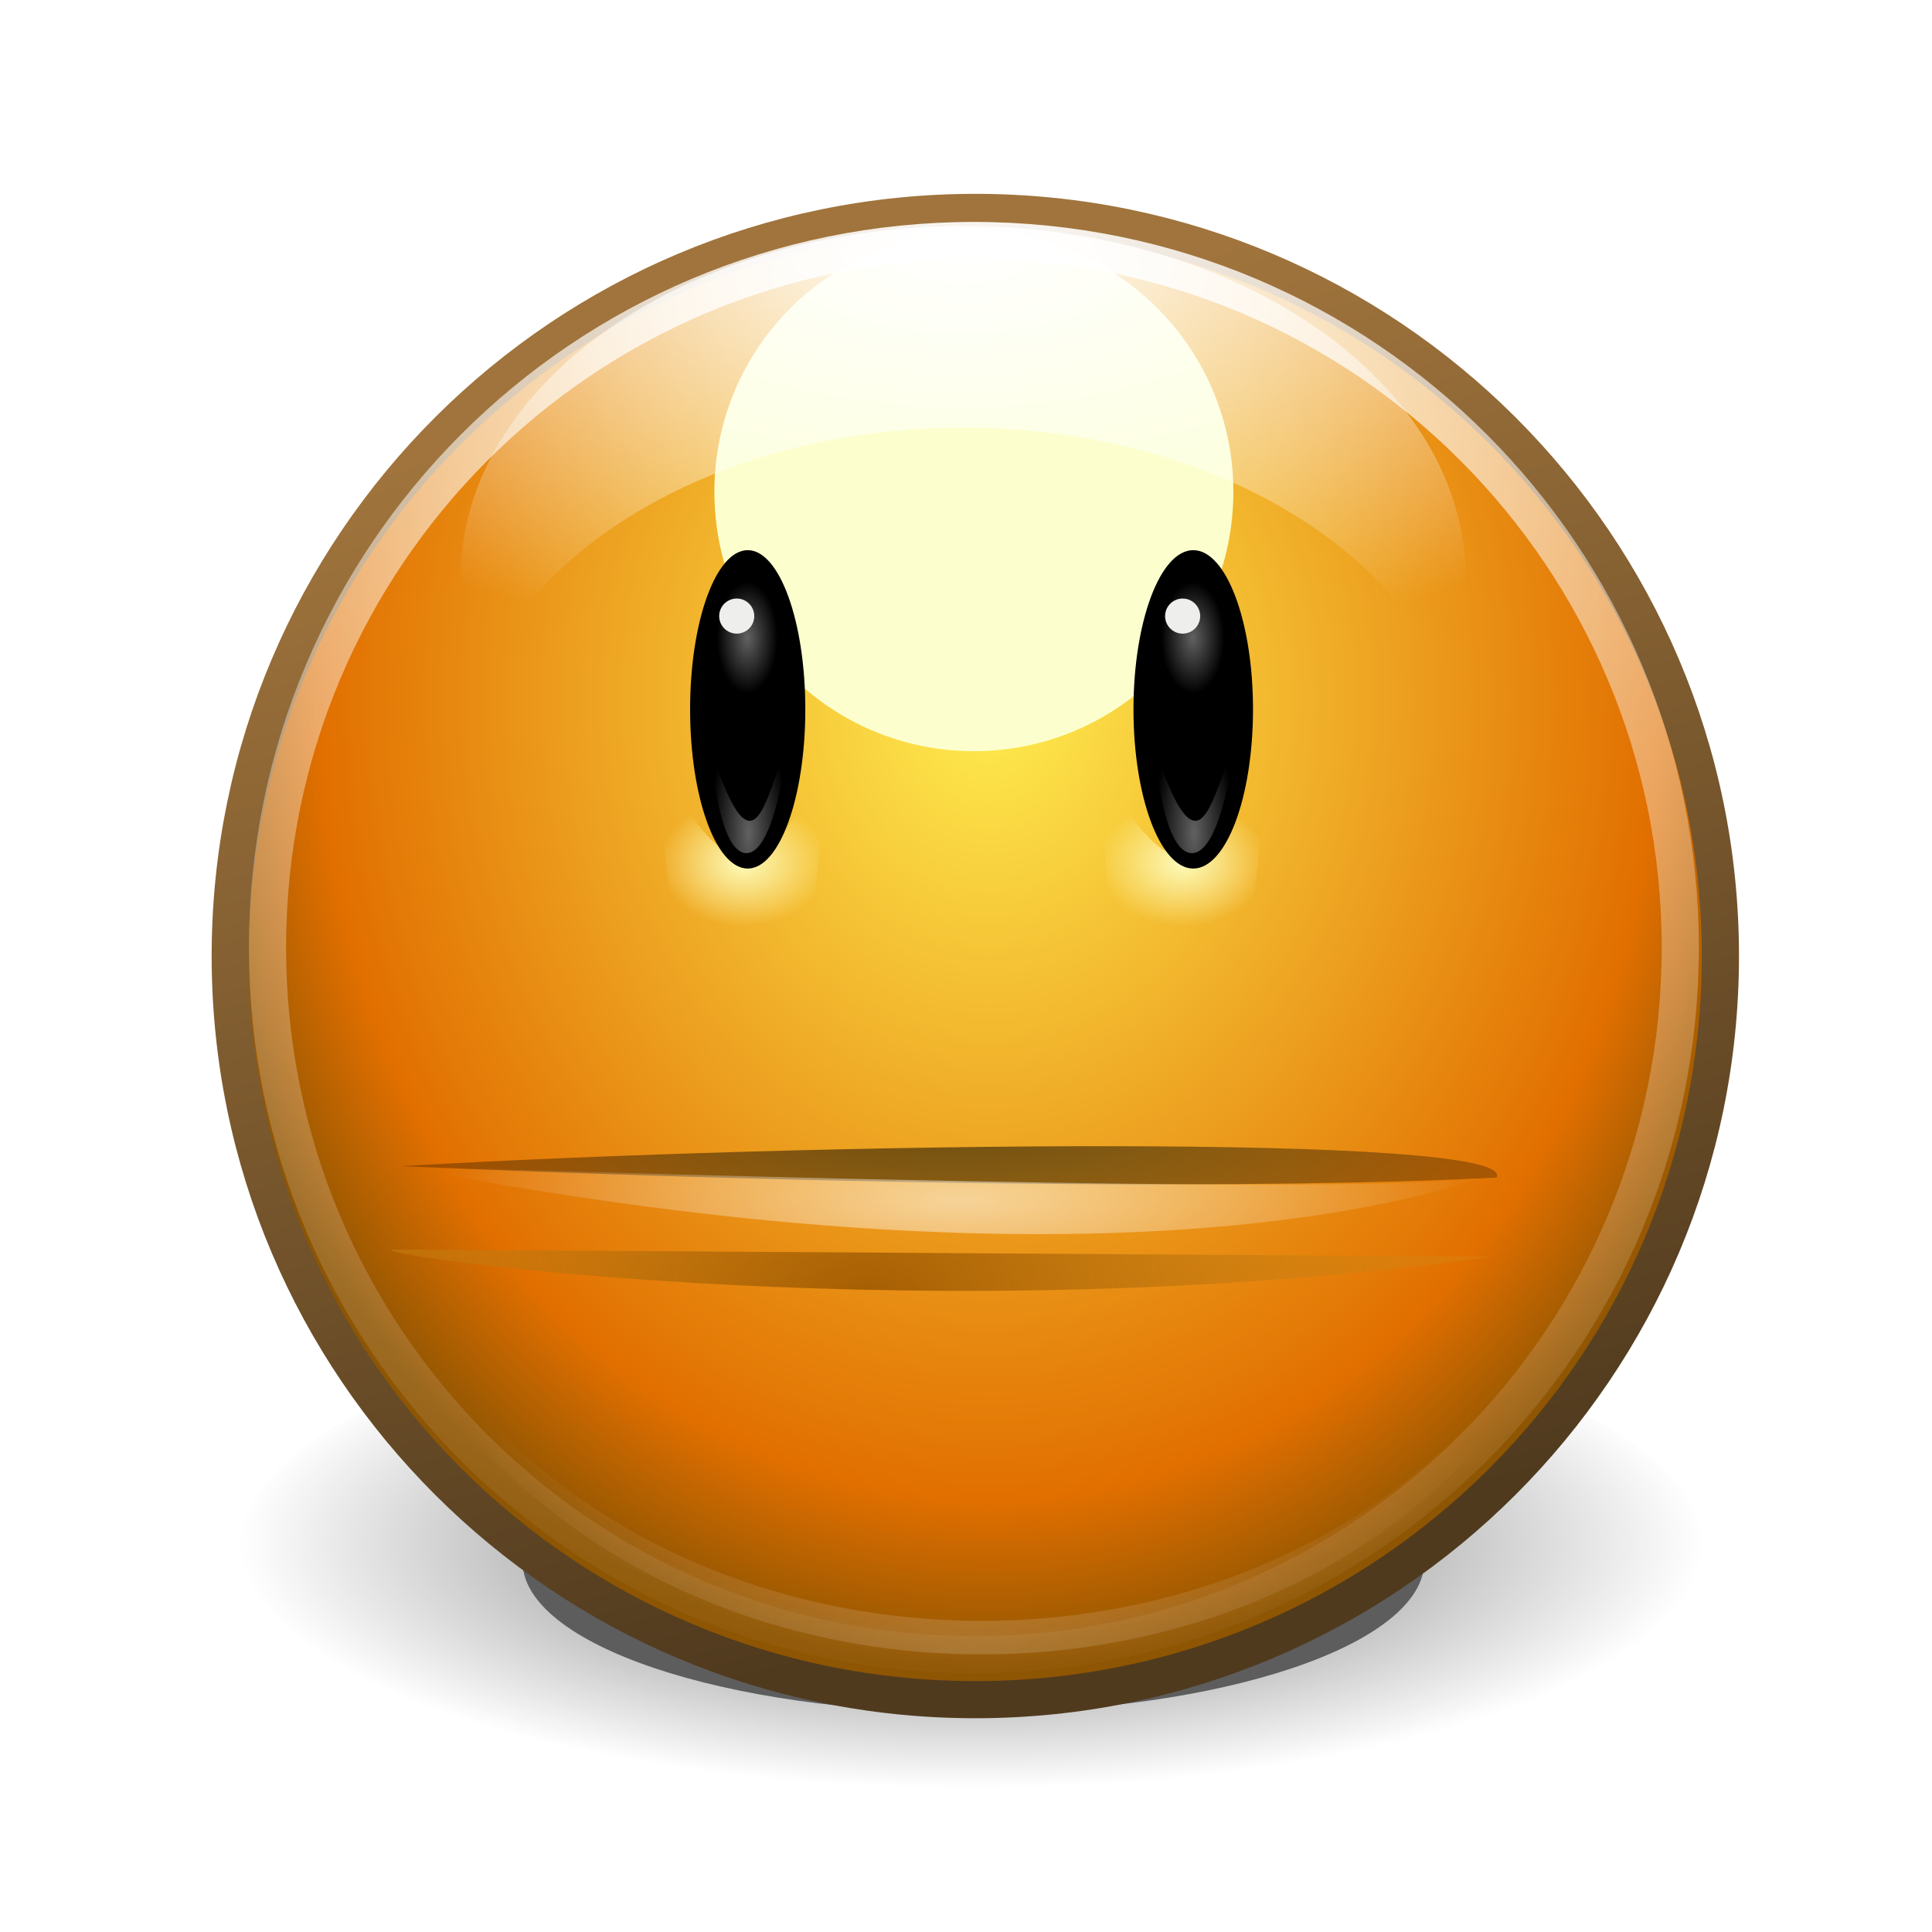 <?xml version="1.0" encoding="UTF-8" standalone="no"?>
<!-- Created with Inkscape (http://www.inkscape.org/) -->

<svg
   xmlns:dc="http://purl.org/dc/elements/1.1/"
   xmlns:cc="http://creativecommons.org/ns#"
   xmlns:rdf="http://www.w3.org/1999/02/22-rdf-syntax-ns#"
   xmlns:svg="http://www.w3.org/2000/svg"
   xmlns="http://www.w3.org/2000/svg"
   xmlns:xlink="http://www.w3.org/1999/xlink"
   xmlns:sodipodi="http://sodipodi.sourceforge.net/DTD/sodipodi-0.dtd"
   xmlns:inkscape="http://www.inkscape.org/namespaces/inkscape"
   width="52"
   height="52"
   id="svg8553"
   version="1.1"
   inkscape:version="0.48.0 r9654"
   sodipodi:docname="5.svg">
  <defs
     id="defs8555">
    <filter
       color-interpolation-filters="sRGB"
       inkscape:collect="always"
       id="filter6552-9"
       x="-0.089"
       width="1.178"
       y="-0.265"
       height="1.53">
      <feGaussianBlur
         inkscape:collect="always"
         stdDeviation="0.517"
         id="feGaussianBlur6554-0" />
    </filter>
    <linearGradient
       inkscape:collect="always"
       id="linearGradient5629-3">
      <stop
         style="stop-color:#000000;stop-opacity:1;"
         offset="0"
         id="stop5631-3" />
      <stop
         style="stop-color:#000000;stop-opacity:0;"
         offset="1"
         id="stop5633-3" />
    </linearGradient>
    <filter
       color-interpolation-filters="sRGB"
       inkscape:collect="always"
       id="filter5677-7"
       x="-0.094"
       width="1.189"
       y="-0.28"
       height="1.561">
      <feGaussianBlur
         inkscape:collect="always"
         stdDeviation="0.548"
         id="feGaussianBlur5679-3" />
    </filter>
    <linearGradient
       inkscape:collect="always"
       id="linearGradient7083-26">
      <stop
         style="stop-color:#ffed50;stop-opacity:1"
         offset="0"
         id="stop7085-5" />
      <stop
         id="stop7087-2"
         offset="0.827"
         style="stop-color:#e16f00;stop-opacity:1" />
      <stop
         style="stop-color:#8e5502;stop-opacity:1"
         offset="1"
         id="stop7089-6" />
    </linearGradient>
    <linearGradient
       inkscape:collect="always"
       id="linearGradient6936-5">
      <stop
         style="stop-color:#a0743c;stop-opacity:1;"
         offset="0"
         id="stop6938-87" />
      <stop
         style="stop-color:#503a1e;stop-opacity:1"
         offset="1"
         id="stop6940-9" />
    </linearGradient>
    <filter
       color-interpolation-filters="sRGB"
       inkscape:collect="always"
       id="filter5832-6"
       x="-0.438"
       width="1.875"
       y="-0.438"
       height="1.875">
      <feGaussianBlur
         inkscape:collect="always"
         stdDeviation="0.798"
         id="feGaussianBlur5834-0" />
    </filter>
    <linearGradient
       inkscape:collect="always"
       id="linearGradient6005-4">
      <stop
         style="stop-color:#ffffff;stop-opacity:1;"
         offset="0"
         id="stop6007-1" />
      <stop
         style="stop-color:#ffffff;stop-opacity:0;"
         offset="1"
         id="stop6009-0" />
    </linearGradient>
    <filter
       color-interpolation-filters="sRGB"
       inkscape:collect="always"
       id="filter6049-4">
      <feGaussianBlur
         inkscape:collect="always"
         stdDeviation="1.564"
         id="feGaussianBlur6051-8" />
    </filter>
    <linearGradient
       inkscape:collect="always"
       id="linearGradient6329-70">
      <stop
         style="stop-color:#ffffff;stop-opacity:1;"
         offset="0"
         id="stop6331-8" />
      <stop
         style="stop-color:#ffffff;stop-opacity:0;"
         offset="1"
         id="stop6333-6" />
    </linearGradient>
    <filter
       color-interpolation-filters="sRGB"
       inkscape:collect="always"
       id="filter6365-2"
       x="-0.092"
       width="1.184"
       y="-0.208"
       height="1.417">
      <feGaussianBlur
         inkscape:collect="always"
         stdDeviation="0.508"
         id="feGaussianBlur6367-4" />
    </filter>
    <linearGradient
       inkscape:collect="always"
       id="linearGradient7039-7">
      <stop
         style="stop-color:#ffffff;stop-opacity:1;"
         offset="0"
         id="stop7041-9" />
      <stop
         style="stop-color:#ffffff;stop-opacity:0;"
         offset="1"
         id="stop7043-3" />
    </linearGradient>
    <radialGradient
       inkscape:collect="always"
       xlink:href="#linearGradient5629-3"
       id="radialGradient16016"
       gradientUnits="userSpaceOnUse"
       gradientTransform="matrix(1,0,0,0.336,0,122.925)"
       cx="314.031"
       cy="185.219"
       fx="314.031"
       fy="185.219"
       r="6.969" />
    <radialGradient
       inkscape:collect="always"
       xlink:href="#linearGradient7083-26"
       id="radialGradient16018"
       gradientUnits="userSpaceOnUse"
       gradientTransform="matrix(1.028,7.1485621e-7,-8.5798813e-7,1.233,-8.668,-40.211)"
       cx="314.969"
       cy="174.444"
       fx="314.969"
       fy="174.444"
       r="9.031" />
    <linearGradient
       inkscape:collect="always"
       xlink:href="#linearGradient6936-5"
       id="linearGradient16020"
       gradientUnits="userSpaceOnUse"
       x1="311.258"
       y1="171.423"
       x2="314.969"
       y2="185.478" />
    <radialGradient
       inkscape:collect="always"
       xlink:href="#linearGradient6005-4"
       id="radialGradient16022"
       gradientUnits="userSpaceOnUse"
       gradientTransform="matrix(1,0,0,0.58,0,80.585)"
       cx="140.193"
       cy="273.697"
       fx="140.193"
       fy="273.697"
       r="81.986" />
    <radialGradient
       inkscape:collect="always"
       xlink:href="#linearGradient6329-70"
       id="radialGradient16024"
       gradientUnits="userSpaceOnUse"
       gradientTransform="matrix(0.131,0,0,0.058,295.519,168.158)"
       cx="141.578"
       cy="30.179"
       fx="141.578"
       fy="30.179"
       r="90.828" />
    <radialGradient
       inkscape:collect="always"
       xlink:href="#linearGradient7039-7"
       id="radialGradient16026"
       gradientUnits="userSpaceOnUse"
       gradientTransform="matrix(1.757,-0.025,0.027,1.896,-242.97,-144.694)"
       cx="314.969"
       cy="170.386"
       fx="314.969"
       fy="170.386"
       r="8.626" />
    <radialGradient
       inkscape:collect="always"
       xlink:href="#linearGradient12297-42"
       id="radialGradient16028"
       gradientUnits="userSpaceOnUse"
       gradientTransform="matrix(1,0,0,0.492,0,89.646)"
       cx="142.75"
       cy="172.867"
       fx="142.75"
       fy="172.867"
       r="16.25" />
    <linearGradient
       inkscape:collect="always"
       id="linearGradient12297-42">
      <stop
         style="stop-color:#fdfcbc;stop-opacity:1;"
         offset="0"
         id="stop12299-88" />
      <stop
         style="stop-color:#fdfcbc;stop-opacity:0;"
         offset="1"
         id="stop12301-73" />
    </linearGradient>
    <filter
       color-interpolation-filters="sRGB"
       inkscape:collect="always"
       id="filter12325-80"
       x="-0.107"
       width="1.214"
       y="-0.082"
       height="1.164">
      <feGaussianBlur
         inkscape:collect="always"
         stdDeviation="1.449"
         id="feGaussianBlur12327-2" />
    </filter>
    <radialGradient
       inkscape:collect="always"
       xlink:href="#linearGradient12477-18"
       id="radialGradient16030"
       gradientUnits="userSpaceOnUse"
       gradientTransform="matrix(0.529,-2.513717e-7,4.6002665e-7,0.7,81.176,34.5)"
       cx="172.5"
       cy="104.071"
       fx="172.5"
       fy="104.071"
       r="8.5" />
    <linearGradient
       inkscape:collect="always"
       id="linearGradient12477-18">
      <stop
         style="stop-color:#616161;stop-opacity:1"
         offset="0"
         id="stop12479-89" />
      <stop
         style="stop-color:#000000;stop-opacity:1"
         offset="1"
         id="stop12481-08" />
    </linearGradient>
    <radialGradient
       inkscape:collect="always"
       xlink:href="#linearGradient12495-62"
       id="radialGradient16032"
       gradientUnits="userSpaceOnUse"
       gradientTransform="matrix(1,0,0,2.645,0,-212.81)"
       cx="175.625"
       cy="129.771"
       fx="175.625"
       fy="129.771"
       r="5.625" />
    <linearGradient
       inkscape:collect="always"
       id="linearGradient12495-62">
      <stop
         style="stop-color:#616161;stop-opacity:1;"
         offset="0"
         id="stop12497-29" />
      <stop
         style="stop-color:#616161;stop-opacity:0;"
         offset="1"
         id="stop12499-65" />
    </linearGradient>
    <filter
       color-interpolation-filters="sRGB"
       inkscape:collect="always"
       id="filter12535-03"
       x="-0.183"
       width="1.366"
       y="-0.155"
       height="1.311">
      <feGaussianBlur
         inkscape:collect="always"
         stdDeviation="0.858"
         id="feGaussianBlur12537-83" />
    </filter>
    <radialGradient
       inkscape:collect="always"
       xlink:href="#linearGradient12297-42"
       id="radialGradient16034"
       gradientUnits="userSpaceOnUse"
       gradientTransform="matrix(1,0,0,0.492,0,89.646)"
       cx="142.75"
       cy="172.867"
       fx="142.75"
       fy="172.867"
       r="16.25" />
    <radialGradient
       inkscape:collect="always"
       xlink:href="#linearGradient12477-18"
       id="radialGradient16036"
       gradientUnits="userSpaceOnUse"
       gradientTransform="matrix(0.529,-2.513717e-7,4.6002665e-7,0.7,81.176,34.5)"
       cx="172.5"
       cy="104.071"
       fx="172.5"
       fy="104.071"
       r="8.5" />
    <radialGradient
       inkscape:collect="always"
       xlink:href="#linearGradient12495-62"
       id="radialGradient16038"
       gradientUnits="userSpaceOnUse"
       gradientTransform="matrix(1,0,0,2.645,0,-212.81)"
       cx="175.625"
       cy="129.771"
       fx="175.625"
       fy="129.771"
       r="5.625" />
    <radialGradient
       inkscape:collect="always"
       xlink:href="#linearGradient5925-77"
       id="radialGradient16040"
       gradientUnits="userSpaceOnUse"
       gradientTransform="matrix(0.997,-0.073,0.052,0.713,-9.012,72.341)"
       cx="314.337"
       cy="184.972"
       fx="314.337"
       fy="184.972"
       r="5.844" />
    <linearGradient
       inkscape:collect="always"
       id="linearGradient5925-77">
      <stop
         style="stop-color:#a45d03;stop-opacity:1"
         offset="0"
         id="stop5927-970" />
      <stop
         style="stop-color:#eca222;stop-opacity:0"
         offset="1"
         id="stop5929-97" />
    </linearGradient>
    <filter
       color-interpolation-filters="sRGB"
       inkscape:collect="always"
       id="filter6343"
       x="-0.023"
       width="1.046"
       y="-0.617"
       height="2.233">
      <feGaussianBlur
         inkscape:collect="always"
         stdDeviation="0.067"
         id="feGaussianBlur6345" />
    </filter>
    <radialGradient
       inkscape:collect="always"
       xlink:href="#linearGradient6347"
       id="radialGradient16042"
       gradientUnits="userSpaceOnUse"
       gradientTransform="matrix(1.435,1.1852363e-6,-3.2936607e-7,0.399,-136.596,107.762)"
       cx="314.398"
       cy="182.518"
       fx="314.398"
       fy="182.518"
       r="5.844" />
    <linearGradient
       id="linearGradient6347"
       inkscape:collect="always">
      <stop
         id="stop6349"
         offset="0"
         style="stop-color:#000000;stop-opacity:0.571" />
      <stop
         id="stop6351"
         offset="1"
         style="stop-color:#000000;stop-opacity:0;" />
    </linearGradient>
    <radialGradient
       inkscape:collect="always"
       xlink:href="#linearGradient5915-411"
       id="radialGradient16044"
       gradientUnits="userSpaceOnUse"
       gradientTransform="matrix(0.695,0,0,0.176,95.846,150.579)"
       cx="314.861"
       cy="174.48"
       fx="314.861"
       fy="174.48"
       r="5.844" />
    <linearGradient
       inkscape:collect="always"
       id="linearGradient5915-411">
      <stop
         style="stop-color:#ffffff;stop-opacity:1;"
         offset="0"
         id="stop5917-42" />
      <stop
         style="stop-color:#ffffff;stop-opacity:0;"
         offset="1"
         id="stop5919-26" />
    </linearGradient>
  </defs>
  <sodipodi:namedview
     id="base"
     pagecolor="#ffffff"
     bordercolor="#666666"
     borderopacity="1.0"
     inkscape:pageopacity="0.0"
     inkscape:pageshadow="2"
     inkscape:zoom="0.35"
     inkscape:cx="-92.889124"
     inkscape:cy="-84.441286"
     inkscape:document-units="px"
     inkscape:current-layer="layer1"
     showgrid="false"
     fit-margin-top="4"
     fit-margin-left="4"
     fit-margin-right="4"
     fit-margin-bottom="4"
     inkscape:window-width="1278"
     inkscape:window-height="575"
     inkscape:window-x="0"
     inkscape:window-y="192"
     inkscape:window-maximized="0" />
  <g
     inkscape:label="Layer 1"
     inkscape:groupmode="layer"
     id="layer1"
     transform="translate(-1.88,-1002.012)">
    <g
       style="display:inline;enable-background:new"
       id="g15688"
       transform="translate(-291.613,642.038)">
      <g
         style="display:inline;enable-background:new"
         id="use18155"
         transform="matrix(2.28,0,0,2.28,-396.092,-20.548)">
        <g
           id="g14671"
           style="opacity:0.635"
           transform="translate(-0.116,0)">
          <path
             transform="matrix(0.764,0,0,0.764,74.137,43.814)"
             d="m 321,185.219 c 0,1.294 -3.12,2.344 -6.969,2.344 -3.849,0 -6.969,-1.049 -6.969,-2.344 0,-1.294 3.12,-2.344 6.969,-2.344 3.849,0 6.969,1.049 6.969,2.344 z"
             sodipodi:ry="2.34375"
             sodipodi:rx="6.96875"
             sodipodi:cy="185.21875"
             sodipodi:cx="314.03125"
             id="path14673"
             style="fill:#000000;fill-opacity:1;fill-rule:nonzero;stroke:none;stroke-width:1;marker:none;visibility:visible;display:inline;overflow:visible;filter:url(#filter6552-9);enable-background:accumulate"
             sodipodi:type="arc" />
          <path
             sodipodi:type="arc"
             style="fill:url(#radialGradient16016);fill-opacity:1;fill-rule:nonzero;stroke:none;stroke-width:1;marker:none;visibility:visible;display:inline;overflow:visible;filter:url(#filter5677-7);enable-background:accumulate"
             id="path14675"
             sodipodi:cx="314.03125"
             sodipodi:cy="185.21875"
             sodipodi:rx="6.96875"
             sodipodi:ry="2.34375"
             d="m 321,185.219 c 0,1.294 -3.12,2.344 -6.969,2.344 -3.849,0 -6.969,-1.049 -6.969,-2.344 0,-1.294 3.12,-2.344 6.969,-2.344 3.849,0 6.969,1.049 6.969,2.344 z"
             transform="matrix(1.24,0,0,1.24,-75.368,-44.496)" />
        </g>
        <path
           transform="matrix(1.031,0,0,1.029,-10.77,-4.82)"
           sodipodi:type="arc"
           style="fill:url(#radialGradient16018);fill-opacity:1;fill-rule:nonzero;stroke:url(#linearGradient16020);stroke-width:0.426;stroke-linecap:round;stroke-linejoin:round;stroke-miterlimit:4;stroke-opacity:1;stroke-dasharray:none;stroke-dashoffset:0;marker:none;visibility:visible;display:inline;overflow:visible;enable-background:accumulate"
           id="path14677"
           sodipodi:cx="314.96875"
           sodipodi:cy="177.84375"
           sodipodi:rx="8.53125"
           sodipodi:ry="8.53125"
           d="m 323.5,177.844 c 0,4.712 -3.82,8.531 -8.531,8.531 -4.712,0 -8.531,-3.82 -8.531,-8.531 0,-4.712 3.82,-8.531 8.531,-8.531 4.712,0 8.531,3.82 8.531,8.531 z" />
        <path
           sodipodi:type="arc"
           style="fill:#fcffcd;fill-opacity:1;fill-rule:nonzero;stroke:none;stroke-width:1;marker:none;visibility:visible;display:inline;overflow:visible;filter:url(#filter5832-6);enable-background:accumulate"
           id="path14679"
           sodipodi:cx="314.5"
           sodipodi:cy="175.375"
           sodipodi:rx="2.1875"
           sodipodi:ry="2.1875"
           d="m 316.688,175.375 c 0,1.208 -0.979,2.188 -2.188,2.188 -1.208,0 -2.188,-0.979 -2.188,-2.188 0,-1.208 0.979,-2.188 2.188,-2.188 1.208,0 2.188,0.979 2.188,2.188 z"
           transform="matrix(1.4,0,0,1.4,-126.354,-72.825)" />
        <path
           style="opacity:0.399;fill:url(#radialGradient16022);fill-opacity:1;fill-rule:evenodd;stroke:none;filter:url(#filter6049-4)"
           d="M 58.219,144.188 C 56.62,271.151 224.45,267.235 222.156,154.406 219.989,261.502 60.603,264.864 58.25,144.188 l -0.031,0 z"
           transform="matrix(0.095,0,0,0.088,300.538,165.373)"
           id="path14681"
           inkscape:connector-curvature="0" />
        <path
           style="fill:url(#radialGradient16024);fill-opacity:1;fill-rule:nonzero;stroke:none;stroke-width:0.085;marker:none;visibility:visible;display:inline;overflow:visible;filter:url(#filter6365-2);enable-background:accumulate"
           d="m 314.094,169.631 c -3.663,0 -6.638,2.038 -6.638,4.548 0,0.453 0.099,0.889 0.279,1.302 0.818,-1.877 3.356,-3.247 6.359,-3.247 3.003,0 5.542,1.37 6.359,3.247 0.18,-0.413 0.276,-0.849 0.276,-1.302 0,-2.51 -2.972,-4.548 -6.635,-4.548 z"
           id="path14683"
           transform="matrix(0.894,0,0,0.914,33.021,14.522)"
           inkscape:connector-curvature="0" />
        <g
           id="g14685"
           transform="matrix(1.978,0,0,2.442,-307.193,-261.894)"
           style="opacity:0.246" />
        <path
           transform="matrix(0.992,0,0,0.993,1.497,1.483)"
           d="m 314.969,169.438 c -4.648,0 -8.406,3.759 -8.406,8.406 0,4.648 3.759,8.406 8.406,8.406 4.648,0 8.406,-3.759 8.406,-8.406 0,-4.648 -3.759,-8.406 -8.406,-8.406 z"
           inkscape:href="#path6824"
           id="path14687"
           style="fill:none;stroke:url(#radialGradient16026);stroke-width:0.442;stroke-linecap:round;stroke-linejoin:round;stroke-miterlimit:4;stroke-opacity:1;stroke-dasharray:none;stroke-dashoffset:0;marker:none;visibility:visible;display:inline;overflow:visible;enable-background:accumulate"
           xlink:href="#path6824"
           inkscape:original="M 314.96875 169.3125 C 310.25707 169.3125 306.4375 173.13207 306.4375 177.84375 C 306.4375 182.55543 310.25707 186.375 314.96875 186.375 C 319.68043 186.375 323.5 182.55543 323.5 177.84375 C 323.5 173.13207 319.68043 169.3125 314.96875 169.3125 z "
           inkscape:radius="-0.11874371"
           sodipodi:type="inkscape:offset" />
      </g>
      <g
         id="g13858"
         style="display:inline;enable-background:new"
         transform="matrix(2.28,0,0,2.28,-396.404,-19.954)">
        <g
           id="g5942-05"
           transform="translate(0,-0.877)">
          <path
             inkscape:connector-curvature="0"
             style="opacity:0.995;fill:url(#radialGradient16028);fill-opacity:1;fill-rule:evenodd;stroke:none;display:inline;filter:url(#filter12325-80);enable-background:new"
             d="m 126.5,187 c 0,0 2.211,-41.347 15.5,-41.5 13.731,-0.158 17,42.5 17,42.5 -15.307,-21.808 -23.645,-10.165 -32.5,-1 z"
             id="path12699-3"
             transform="matrix(0.061,0,0,-0.094,302.653,194.119)"
             sodipodi:nodetypes="cscc" />
          <g
             transform="matrix(0.08,0,0,0.094,297.373,165.081)"
             id="use12709-4">
            <path
               sodipodi:type="arc"
               style="fill:url(#radialGradient16030);fill-opacity:1;fill-rule:nonzero;stroke:none;stroke-width:1;marker:none;visibility:visible;display:inline;overflow:visible;enable-background:accumulate"
               id="path13214-7"
               sodipodi:cx="172.5"
               sodipodi:cy="115"
               sodipodi:rx="8.5"
               sodipodi:ry="17"
               d="m 181,115 c 0,9.389 -3.806,17 -8.5,17 -4.694,0 -8.5,-7.611 -8.5,-17 0,-9.389 3.806,-17 8.5,-17 4.694,0 8.5,7.611 8.5,17 z"
               transform="matrix(1,0,0,1.176,3,-20.294)" />
            <path
               inkscape:connector-curvature="0"
               style="fill:url(#radialGradient16032);fill-opacity:1;fill-rule:evenodd;stroke:none;filter:url(#filter12535-03)"
               d="m 170,119.75 c 0,0 0.976,13.116 5.25,13.25 4.225,0.132 6,-12.75 6,-12.75 -3.026,4.18 -4.521,17.54 -11.25,-0.5 z"
               id="path13216-4"
               sodipodi:nodetypes="cscc" />
          </g>
          <g
             id="g5897-3">
            <path
               inkscape:connector-curvature="0"
               style="opacity:0.995;fill:url(#radialGradient16034);fill-opacity:1;fill-rule:evenodd;stroke:none;display:inline;filter:url(#filter12325-80);enable-background:new"
               d="m 126.5,187 c 0,0 2.211,-41.347 15.5,-41.5 13.731,-0.158 17,42.5 17,42.5 -15.307,-21.808 -23.645,-10.165 -32.5,-1 z"
               id="path12701-4"
               transform="matrix(0.061,0,0,-0.094,307.843,194.119)"
               sodipodi:nodetypes="cscc" />
            <g
               style="display:inline;enable-background:new"
               id="g12703-5"
               transform="matrix(0.083,0,0,0.094,302.106,165.081)">
              <path
                 transform="matrix(1,0,0,1.176,3,-20.294)"
                 d="m 181,115 c 0,9.389 -3.806,17 -8.5,17 -4.694,0 -8.5,-7.611 -8.5,-17 0,-9.389 3.806,-17 8.5,-17 4.694,0 8.5,7.611 8.5,17 z"
                 sodipodi:ry="17"
                 sodipodi:rx="8.5"
                 sodipodi:cy="115"
                 sodipodi:cx="172.5"
                 id="path12705-83"
                 style="fill:url(#radialGradient16036);fill-opacity:1;fill-rule:nonzero;stroke:none;stroke-width:1;marker:none;visibility:visible;display:inline;overflow:visible;enable-background:accumulate"
                 sodipodi:type="arc" />
              <path
                 inkscape:connector-curvature="0"
                 sodipodi:nodetypes="cscc"
                 id="path12707-0"
                 d="m 170,119.75 c 0,0 0.976,13.116 5.25,13.25 4.225,0.132 6,-12.75 6,-12.75 -3.026,4.18 -4.521,17.54 -11.25,-0.5 z"
                 style="fill:url(#radialGradient16038);fill-opacity:1;fill-rule:evenodd;stroke:none;filter:url(#filter12535-03)" />
            </g>
            <path
               sodipodi:type="arc"
               style="fill:#eeeeec;fill-opacity:1;fill-rule:nonzero;stroke:none;stroke-width:1;marker:none;visibility:visible;display:inline;overflow:visible;enable-background:accumulate"
               id="path5102-7"
               sodipodi:cx="326.53125"
               sodipodi:cy="57.59375"
               sodipodi:rx="0.40625"
               sodipodi:ry="0.40625"
               d="m 326.938,57.594 c 0,0.224 -0.182,0.406 -0.406,0.406 -0.224,0 -0.406,-0.182 -0.406,-0.406 0,-0.224 0.182,-0.406 0.406,-0.406 0.224,0 0.406,0.182 0.406,0.406 z"
               transform="matrix(0.51,0,0,0.51,150.016,145.412)" />
          </g>
          <path
             sodipodi:type="arc"
             style="fill:#eeeeec;fill-opacity:1;fill-rule:nonzero;stroke:none;stroke-width:1;marker:none;visibility:visible;display:inline;overflow:visible;enable-background:accumulate"
             id="path5875-9"
             sodipodi:cx="326.53125"
             sodipodi:cy="57.59375"
             sodipodi:rx="0.40625"
             sodipodi:ry="0.40625"
             d="m 326.938,57.594 c 0,0.224 -0.182,0.406 -0.406,0.406 -0.224,0 -0.406,-0.182 -0.406,-0.406 0,-0.224 0.182,-0.406 0.406,-0.406 0.224,0 0.406,0.182 0.406,0.406 z"
             transform="matrix(0.51,0,0,0.51,144.752,145.412)" />
        </g>
        <g
           transform="matrix(1.54,0,0,1.54,-170.686,-98.374)"
           style="display:inline;enable-background:new"
           id="g6305">
          <path
             inkscape:connector-curvature="0"
             transform="matrix(1.224,0,0,1.224,-70.397,-39.798)"
             sodipodi:nodetypes="ccc"
             id="path6307"
             d="m 311.038,180.931 c -0.073,0.049 3.468,0.529 6.889,0.045 0,0 -6.889,-0.045 -6.889,-0.045 z"
             style="fill:url(#radialGradient16040);fill-opacity:1;fill-rule:evenodd;stroke:none;filter:url(#filter6343)" />
          <path
             inkscape:connector-curvature="0"
             sodipodi:nodetypes="ccc"
             id="path6309"
             d="m 310.391,181.023 c 3.154,-0.182 8.572,-0.255 8.401,0.087 0,0 -2.563,0.164 -8.401,-0.087 z"
             style="fill:url(#radialGradient16042);fill-opacity:1;fill-rule:evenodd;stroke:none" />
          <path
             inkscape:connector-curvature="0"
             style="opacity:0.547;fill:url(#radialGradient16044);fill-opacity:1;fill-rule:evenodd;stroke:none"
             d="m 310.377,181.022 c 6.14,1.191 8.553,-0.043 8.414,0.062 -0.387,0.202 -7.733,-0.038 -8.414,-0.062 z"
             id="path6311"
             sodipodi:nodetypes="ccc" />
        </g>
      </g>
    </g>
  </g>
</svg>
